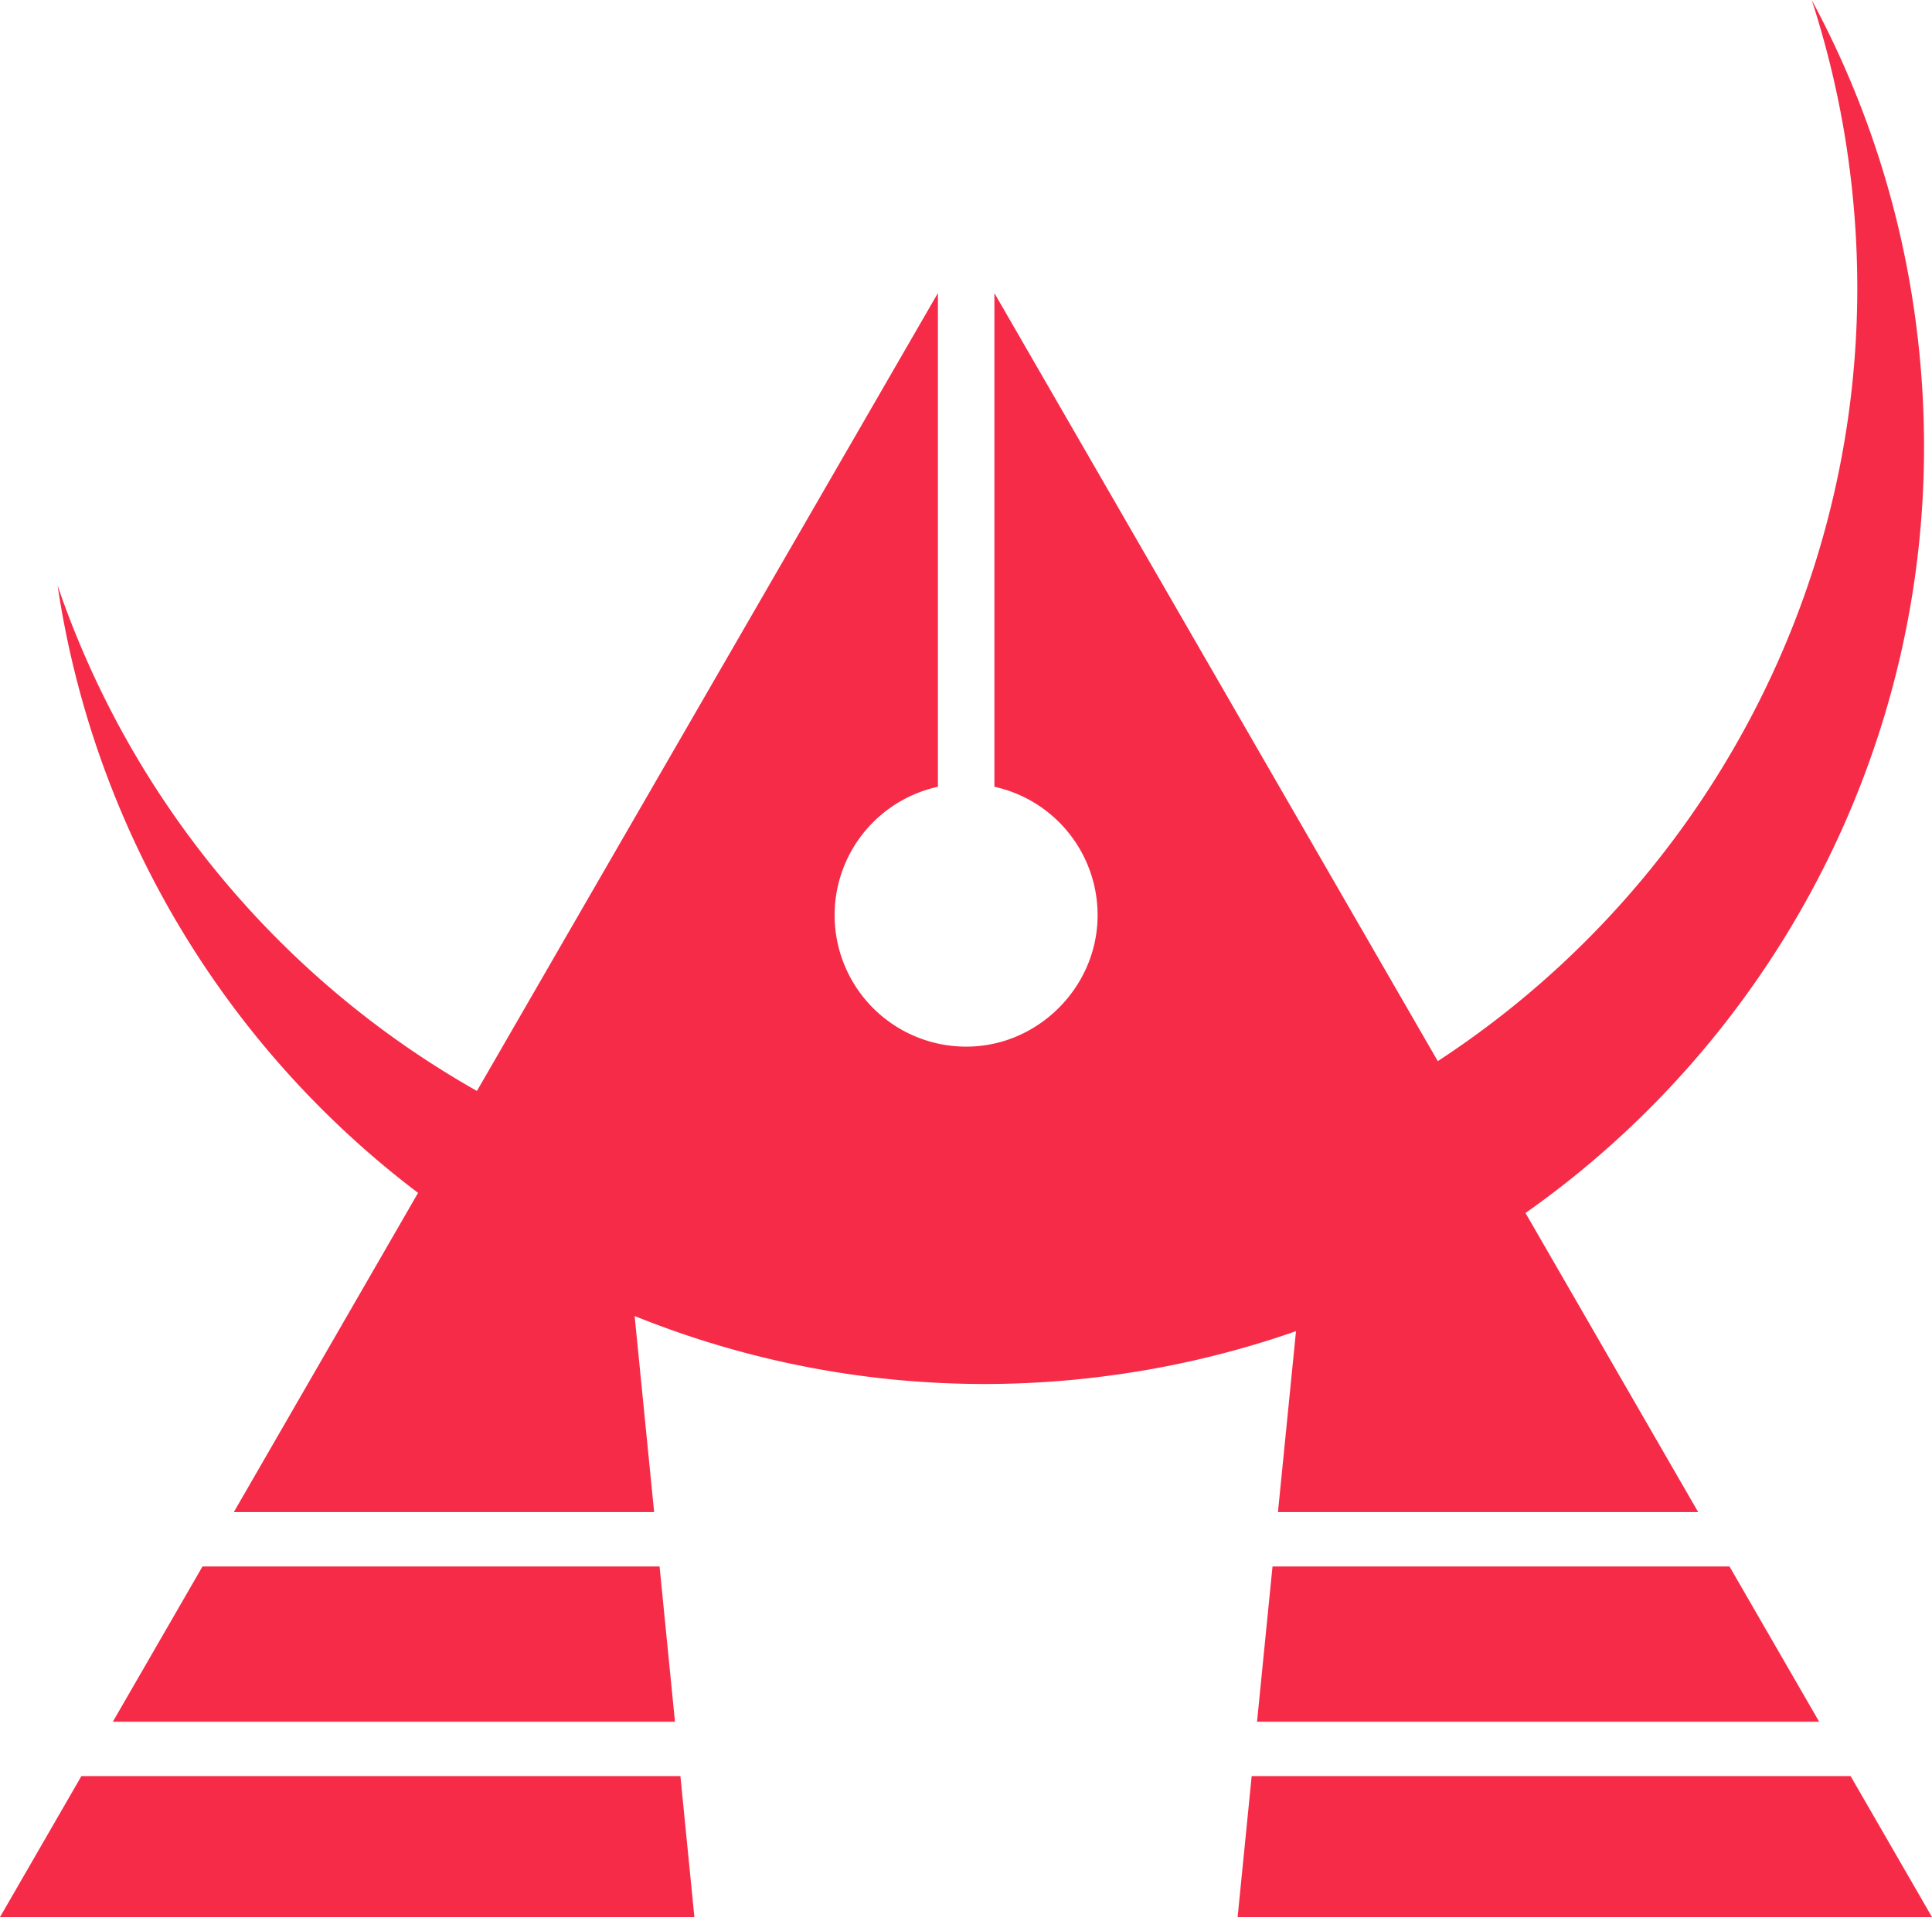 <svg id="Shogun_Red" data-name="Shogun Red" xmlns="http://www.w3.org/2000/svg" viewBox="0 0 884 877.32"><defs><style>.cls-1{fill:#f62b48;}</style></defs><polygon class="cls-1" points="575.16 787.94 832.38 787.94 791.34 716.86 582.25 716.86 575.16 787.94"/><polygon class="cls-1" points="846.78 812.84 572.71 812.84 566.28 877.32 884 877.32 846.78 812.84"/><polyline class="cls-1" points="301.79 716.86 302.43 723.28 301.79 716.86 92.66 716.86 51.62 787.94 308.84 787.94"/><polyline class="cls-1" points="311.32 812.84 37.22 812.84 0 877.32 317.72 877.32 317.6 876.06 317.72 877.32 311.33 812.84"/><path class="cls-1" d="M-628.26-740.7H-436l-79-136.85c125.81-88.59,199.67-242.12,178.88-405.44a428.58,428.58,0,0,0-47.92-149.67,423,423,0,0,1,17.42,77.8c21.17,166.15-57.09,322-188.51,407.81L-600-1024.77l-158-273.74v225.9a60.13,60.13,0,0,1,47.18,60.75c-1,30.9-26.23,56.59-57.12,58.1a60.19,60.19,0,0,1-63.18-60.1,60.17,60.17,0,0,1,47.27-58.75v-225.94L-942-1024.81l-52.78,91.41a422.69,422.69,0,0,1-191.87-231.29,428,428,0,0,0,164.94,277.93L-1106-740.7H-913.7l-8.92-89.71,8.92,89.71-8.92-89.71a427.49,427.49,0,0,0,214.77,27.6A430.21,430.21,0,0,0-620-823.48Z" transform="translate(1213 1432.66)"/></svg>